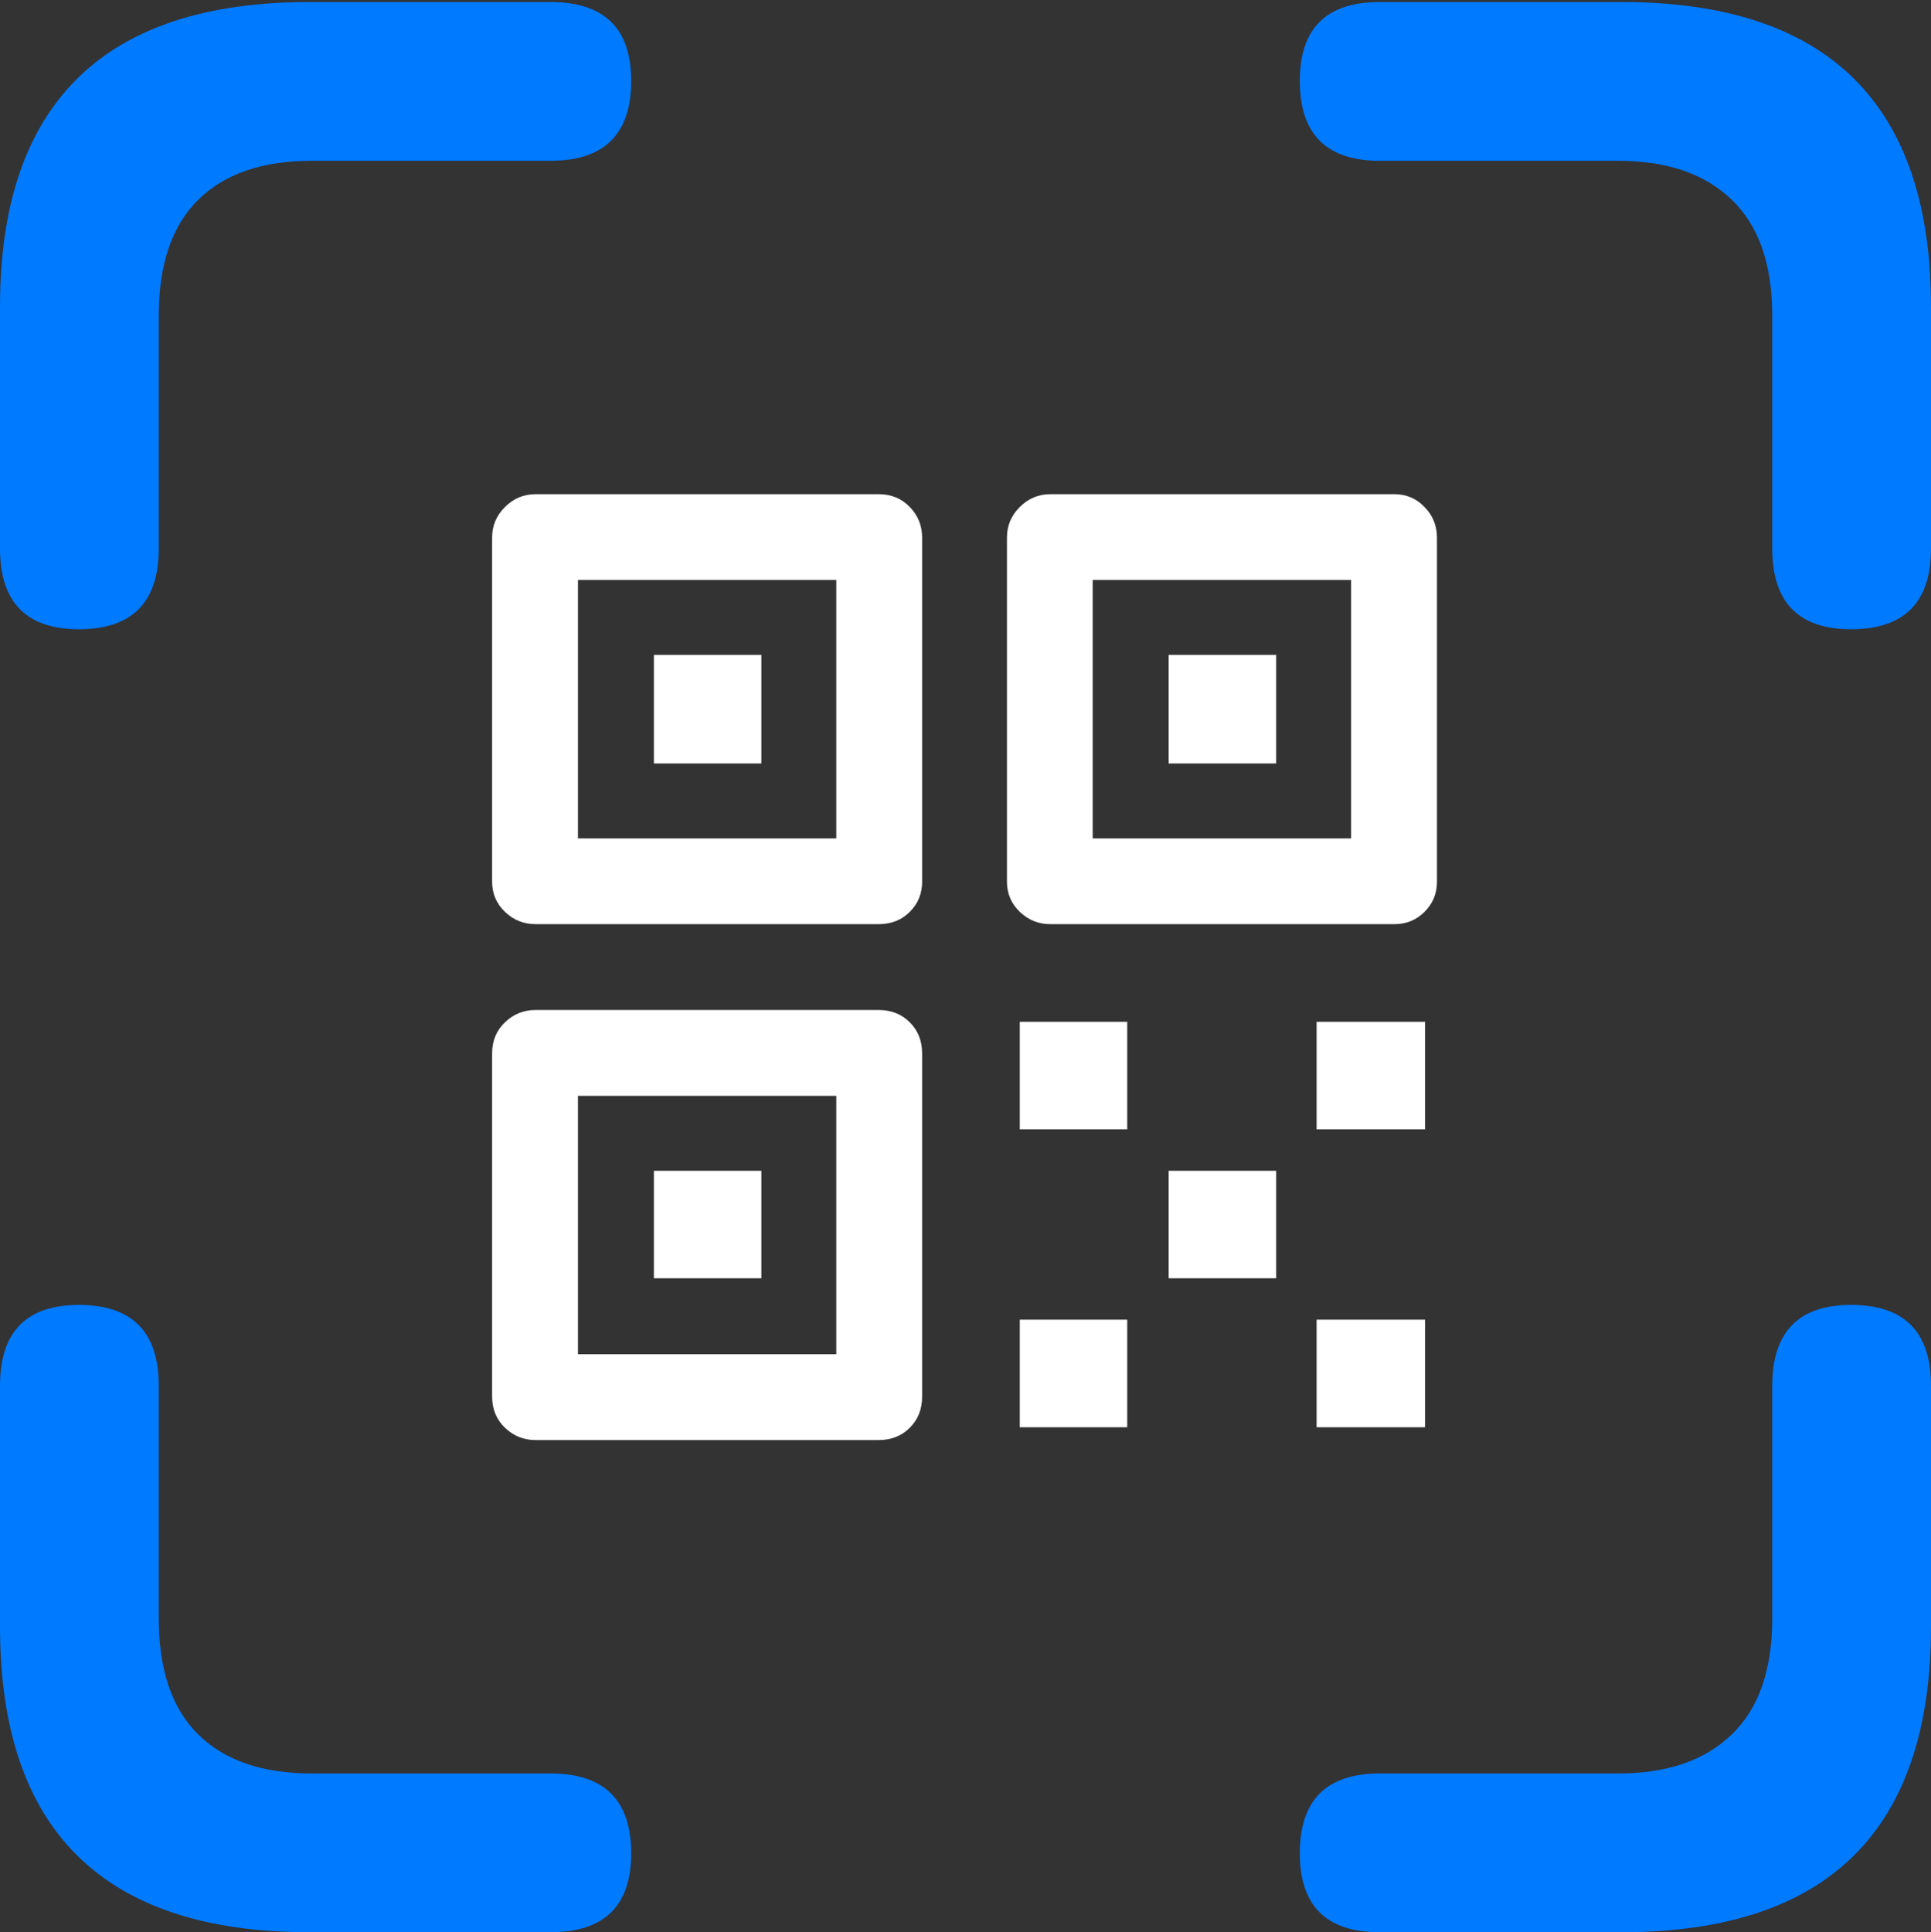 <?xml version="1.0" encoding="UTF-8"?>
<!--Generator: Apple Native CoreSVG 175.5-->
<!DOCTYPE svg
PUBLIC "-//W3C//DTD SVG 1.1//EN"
       "http://www.w3.org/Graphics/SVG/1.1/DTD/svg11.dtd">
<svg version="1.1" xmlns="http://www.w3.org/2000/svg" xmlns:xlink="http://www.w3.org/1999/xlink" width="19.121" height="19.131">
 <rect width="100%" height="100%" fill="#333333" stroke="none"/>
 <g>
  <rect height="19.131" opacity="0" width="19.121" x="0" y="0"/>
  <path d="M0.781 6.23Q1.572 6.23 1.572 5.43L1.572 3.125Q1.572 2.363 1.963 1.978Q2.354 1.592 3.086 1.592L5.449 1.592Q6.25 1.592 6.25 0.801Q6.25 0.02 5.449 0.02L3.066 0.02Q1.533 0.02 0.767 0.776Q0 1.533 0 3.037L0 5.43Q0 6.23 0.781 6.23ZM18.33 6.23Q19.121 6.23 19.121 5.43L19.121 3.037Q19.121 1.533 18.355 0.776Q17.588 0.02 16.055 0.02L13.662 0.02Q12.871 0.02 12.871 0.801Q12.871 1.592 13.662 1.592L16.025 1.592Q16.748 1.592 17.148 1.978Q17.549 2.363 17.549 3.125L17.549 5.43Q17.549 6.23 18.33 6.23ZM3.066 19.131L5.449 19.131Q6.25 19.131 6.25 18.35Q6.25 17.559 5.449 17.559L3.086 17.559Q2.354 17.559 1.963 17.173Q1.572 16.787 1.572 16.025L1.572 13.721Q1.572 12.92 0.781 12.92Q0 12.92 0 13.721L0 16.104Q0 17.617 0.767 18.374Q1.533 19.131 3.066 19.131ZM13.662 19.131L16.055 19.131Q17.588 19.131 18.355 18.374Q19.121 17.617 19.121 16.104L19.121 13.721Q19.121 12.92 18.33 12.92Q17.549 12.92 17.549 13.721L17.549 16.025Q17.549 16.787 17.148 17.173Q16.748 17.559 16.025 17.559L13.662 17.559Q12.871 17.559 12.871 18.35Q12.871 19.131 13.662 19.131Z" fill="#007aff"/>
  <path d="M5.303 14.258L8.701 14.258Q8.887 14.258 9.009 14.136Q9.131 14.014 9.131 13.828L9.131 10.43Q9.131 10.244 9.009 10.122Q8.887 10 8.701 10L5.303 10Q5.127 10 5 10.122Q4.873 10.244 4.873 10.43L4.873 13.828Q4.873 14.014 5 14.136Q5.127 14.258 5.303 14.258ZM5.723 13.408L5.723 10.85L8.281 10.85L8.281 13.408ZM6.475 12.656L7.539 12.656L7.539 11.592L6.475 11.592ZM5.303 9.15L8.701 9.15Q8.887 9.15 9.009 9.028Q9.131 8.906 9.131 8.73L9.131 5.322Q9.131 5.146 9.009 5.02Q8.887 4.893 8.701 4.893L5.303 4.893Q5.127 4.893 5 5.02Q4.873 5.146 4.873 5.322L4.873 8.73Q4.873 8.906 5 9.028Q5.127 9.15 5.303 9.15ZM5.723 8.301L5.723 5.742L8.281 5.742L8.281 8.301ZM6.475 7.559L7.539 7.559L7.539 6.484L6.475 6.484ZM10.4 9.15L13.809 9.15Q13.984 9.15 14.106 9.028Q14.229 8.906 14.229 8.73L14.229 5.322Q14.229 5.146 14.106 5.02Q13.984 4.893 13.809 4.893L10.4 4.893Q10.225 4.893 10.098 5.02Q9.971 5.146 9.971 5.322L9.971 8.73Q9.971 8.906 10.098 9.028Q10.225 9.15 10.4 9.15ZM10.82 8.301L10.82 5.742L13.379 5.742L13.379 8.301ZM11.572 7.559L12.637 7.559L12.637 6.484L11.572 6.484ZM10.098 14.131L11.162 14.131L11.162 13.066L10.098 13.066ZM13.037 14.131L14.111 14.131L14.111 13.066L13.037 13.066ZM11.572 12.656L12.637 12.656L12.637 11.592L11.572 11.592ZM10.098 11.182L11.162 11.182L11.162 10.117L10.098 10.117ZM13.037 11.182L14.111 11.182L14.111 10.117L13.037 10.117Z" fill="#ffffff"/>
 </g>
</svg>
